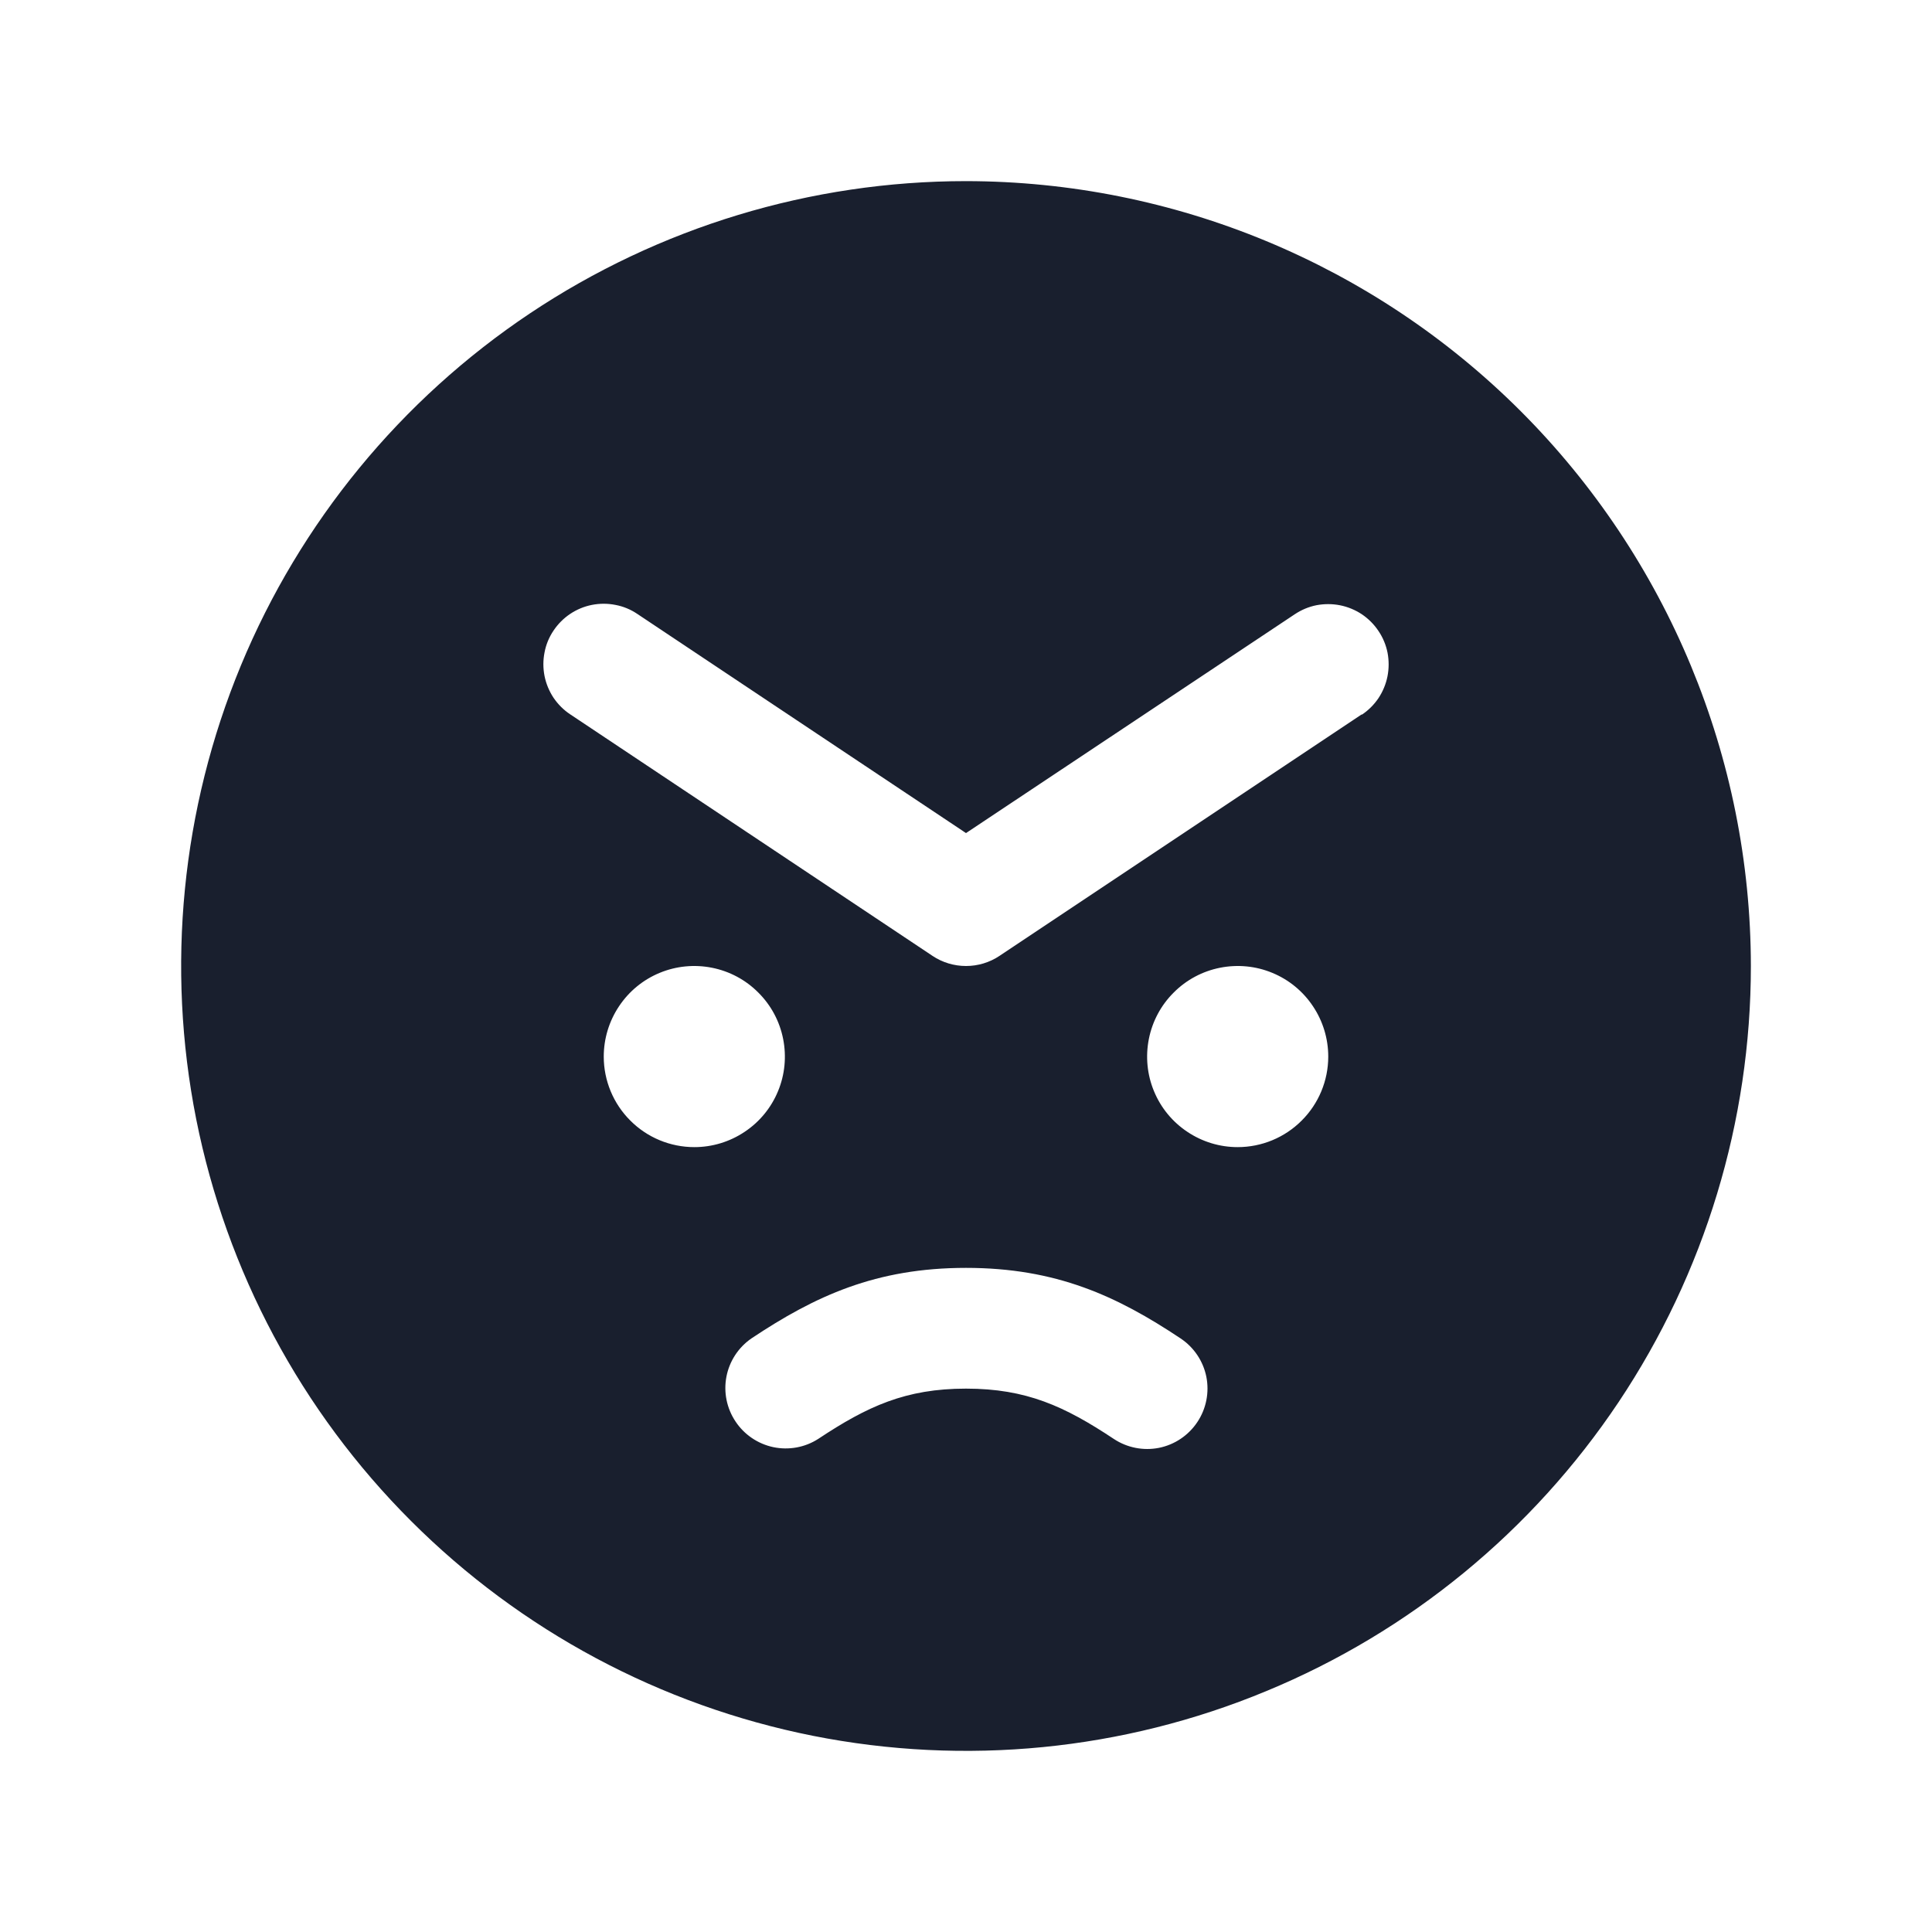 <svg width="20" height="20" viewBox="0 0 20 20" fill="none" xmlns="http://www.w3.org/2000/svg">
<path d="M10 1.875C8.393 1.875 6.822 2.352 5.486 3.244C4.15 4.137 3.108 5.406 2.493 6.891C1.879 8.375 1.718 10.009 2.031 11.585C2.345 13.161 3.118 14.609 4.255 15.745C5.391 16.881 6.839 17.655 8.415 17.969C9.991 18.282 11.625 18.122 13.109 17.506C14.594 16.892 15.863 15.85 16.756 14.514C17.648 13.178 18.125 11.607 18.125 10C18.123 7.846 17.266 5.781 15.743 4.257C14.22 2.734 12.154 1.877 10 1.875ZM6.25 10.938C6.25 10.752 6.305 10.571 6.408 10.417C6.511 10.262 6.657 10.142 6.829 10.071C7 10 7.189 9.982 7.37 10.018C7.552 10.054 7.719 10.143 7.85 10.275C7.982 10.406 8.071 10.573 8.107 10.755C8.143 10.937 8.125 11.125 8.054 11.296C7.983 11.468 7.863 11.614 7.708 11.717C7.554 11.82 7.373 11.875 7.188 11.875C6.939 11.875 6.7 11.776 6.525 11.6C6.349 11.425 6.25 11.186 6.25 10.938ZM12.395 14.721C12.303 14.859 12.161 14.955 11.998 14.988C11.836 15.02 11.667 14.987 11.529 14.895C11.021 14.558 10.625 14.375 10 14.375C9.375 14.375 8.979 14.558 8.471 14.895C8.333 14.984 8.166 15.014 8.006 14.981C7.845 14.947 7.704 14.851 7.614 14.715C7.523 14.579 7.489 14.412 7.52 14.251C7.551 14.09 7.644 13.948 7.779 13.855C8.438 13.416 9.067 13.125 10 13.125C10.933 13.125 11.562 13.416 12.221 13.855C12.359 13.947 12.455 14.089 12.488 14.252C12.52 14.414 12.487 14.583 12.395 14.721ZM12.812 11.875C12.627 11.875 12.446 11.82 12.292 11.717C12.137 11.614 12.017 11.468 11.946 11.296C11.875 11.125 11.857 10.937 11.893 10.755C11.929 10.573 12.018 10.406 12.15 10.275C12.281 10.143 12.448 10.054 12.63 10.018C12.812 9.982 13 10 13.171 10.071C13.343 10.142 13.489 10.262 13.592 10.417C13.695 10.571 13.75 10.752 13.75 10.938C13.75 11.186 13.651 11.425 13.475 11.6C13.3 11.776 13.061 11.875 12.812 11.875ZM14.097 7.395L10.347 9.895C10.244 9.964 10.123 10 10 10C9.877 10 9.756 9.964 9.653 9.895L5.903 7.395C5.835 7.35 5.776 7.291 5.73 7.223C5.685 7.155 5.653 7.078 5.637 6.998C5.621 6.917 5.621 6.834 5.637 6.754C5.652 6.673 5.684 6.596 5.73 6.528C5.822 6.39 5.965 6.294 6.127 6.262C6.208 6.246 6.291 6.246 6.371 6.262C6.452 6.277 6.529 6.309 6.597 6.355L10 8.624L13.403 6.359C13.472 6.313 13.548 6.281 13.629 6.265C13.709 6.25 13.792 6.25 13.873 6.266C13.953 6.282 14.03 6.314 14.098 6.359C14.166 6.405 14.225 6.464 14.27 6.532C14.316 6.6 14.348 6.677 14.364 6.758C14.379 6.838 14.379 6.921 14.363 7.002C14.347 7.082 14.315 7.159 14.27 7.227C14.224 7.295 14.165 7.354 14.097 7.399V7.395Z" fill="#191F2E"/>
</svg>
